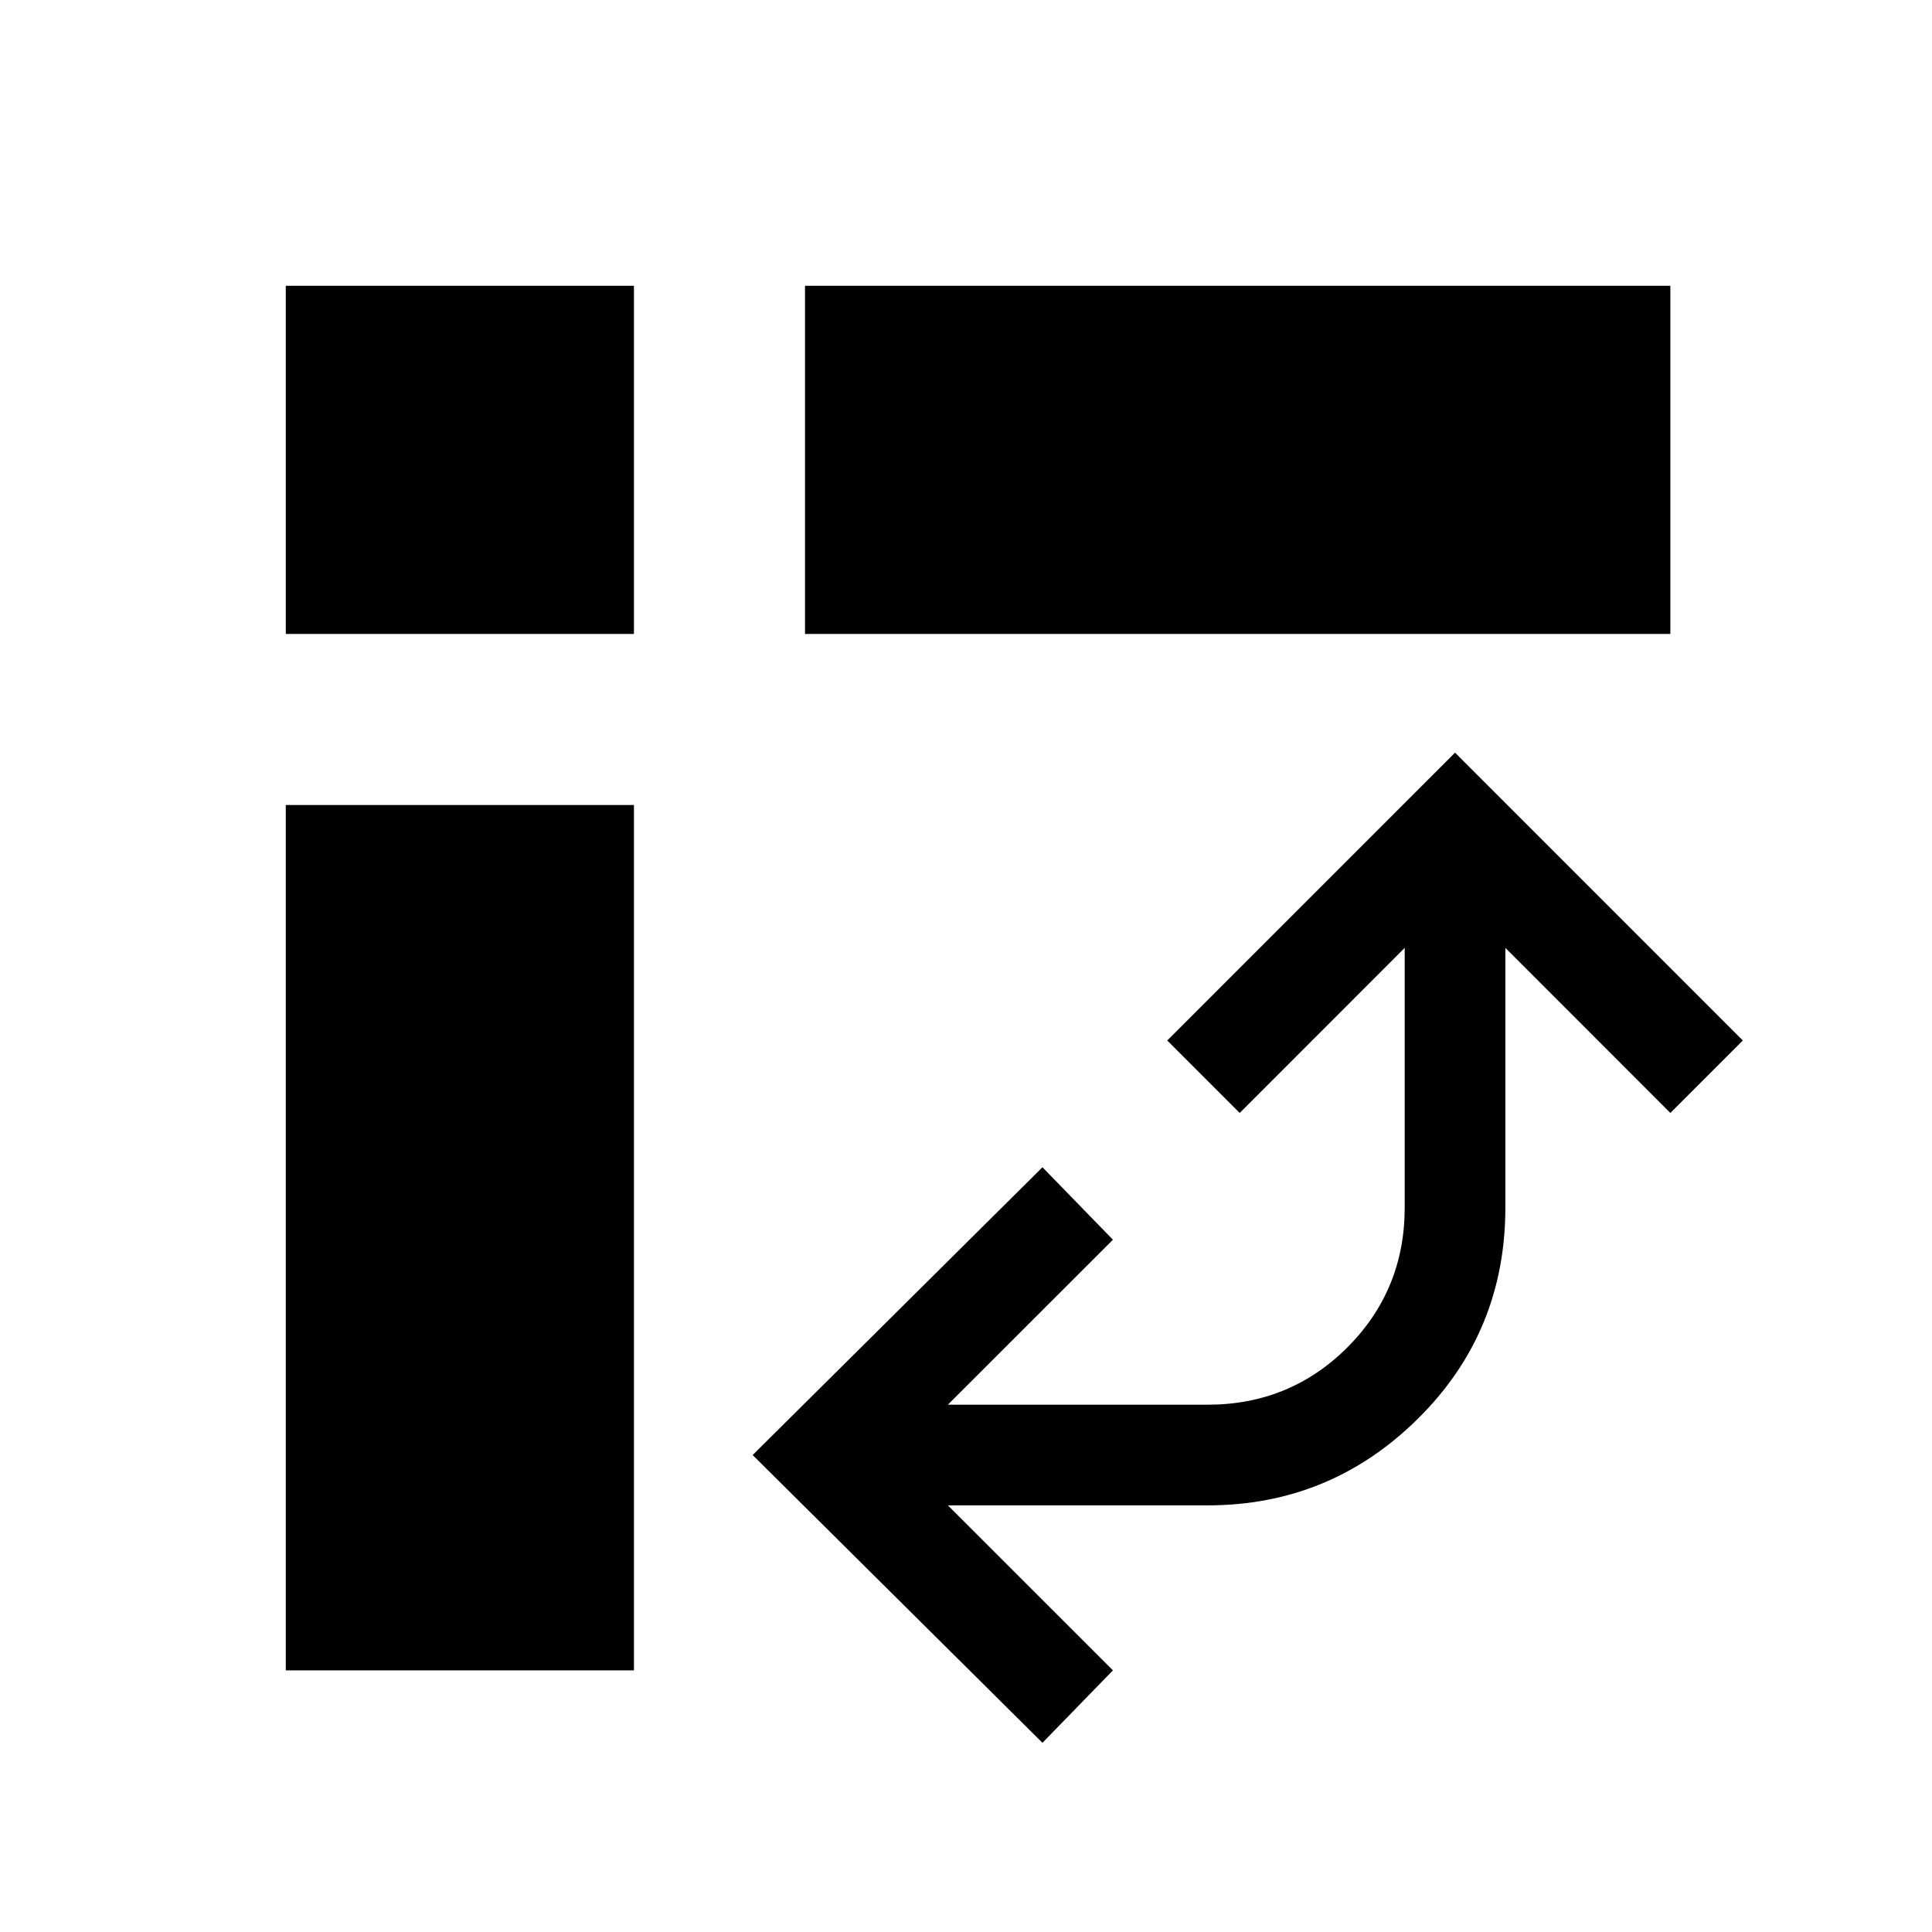 <svg xmlns="http://www.w3.org/2000/svg" height="40" width="40"><path d="M16.667 13.125V5.917h17.916v7.208ZM5.917 34.583V16.667h7.208v17.916Zm0-21.458V5.917h7.208v7.208Zm15.666 22.958-6-5.958 6-5.958 1.459 1.5-3.417 3.416H25q1.708 0 2.896-1.187 1.187-1.188 1.187-2.896v-5.375l-3.416 3.417-1.5-1.5 5.958-5.959 5.958 5.959-1.5 1.5-3.416-3.417V25q0 2.583-1.813 4.375-1.812 1.792-4.354 1.792h-5.375l3.417 3.416Z"/></svg>